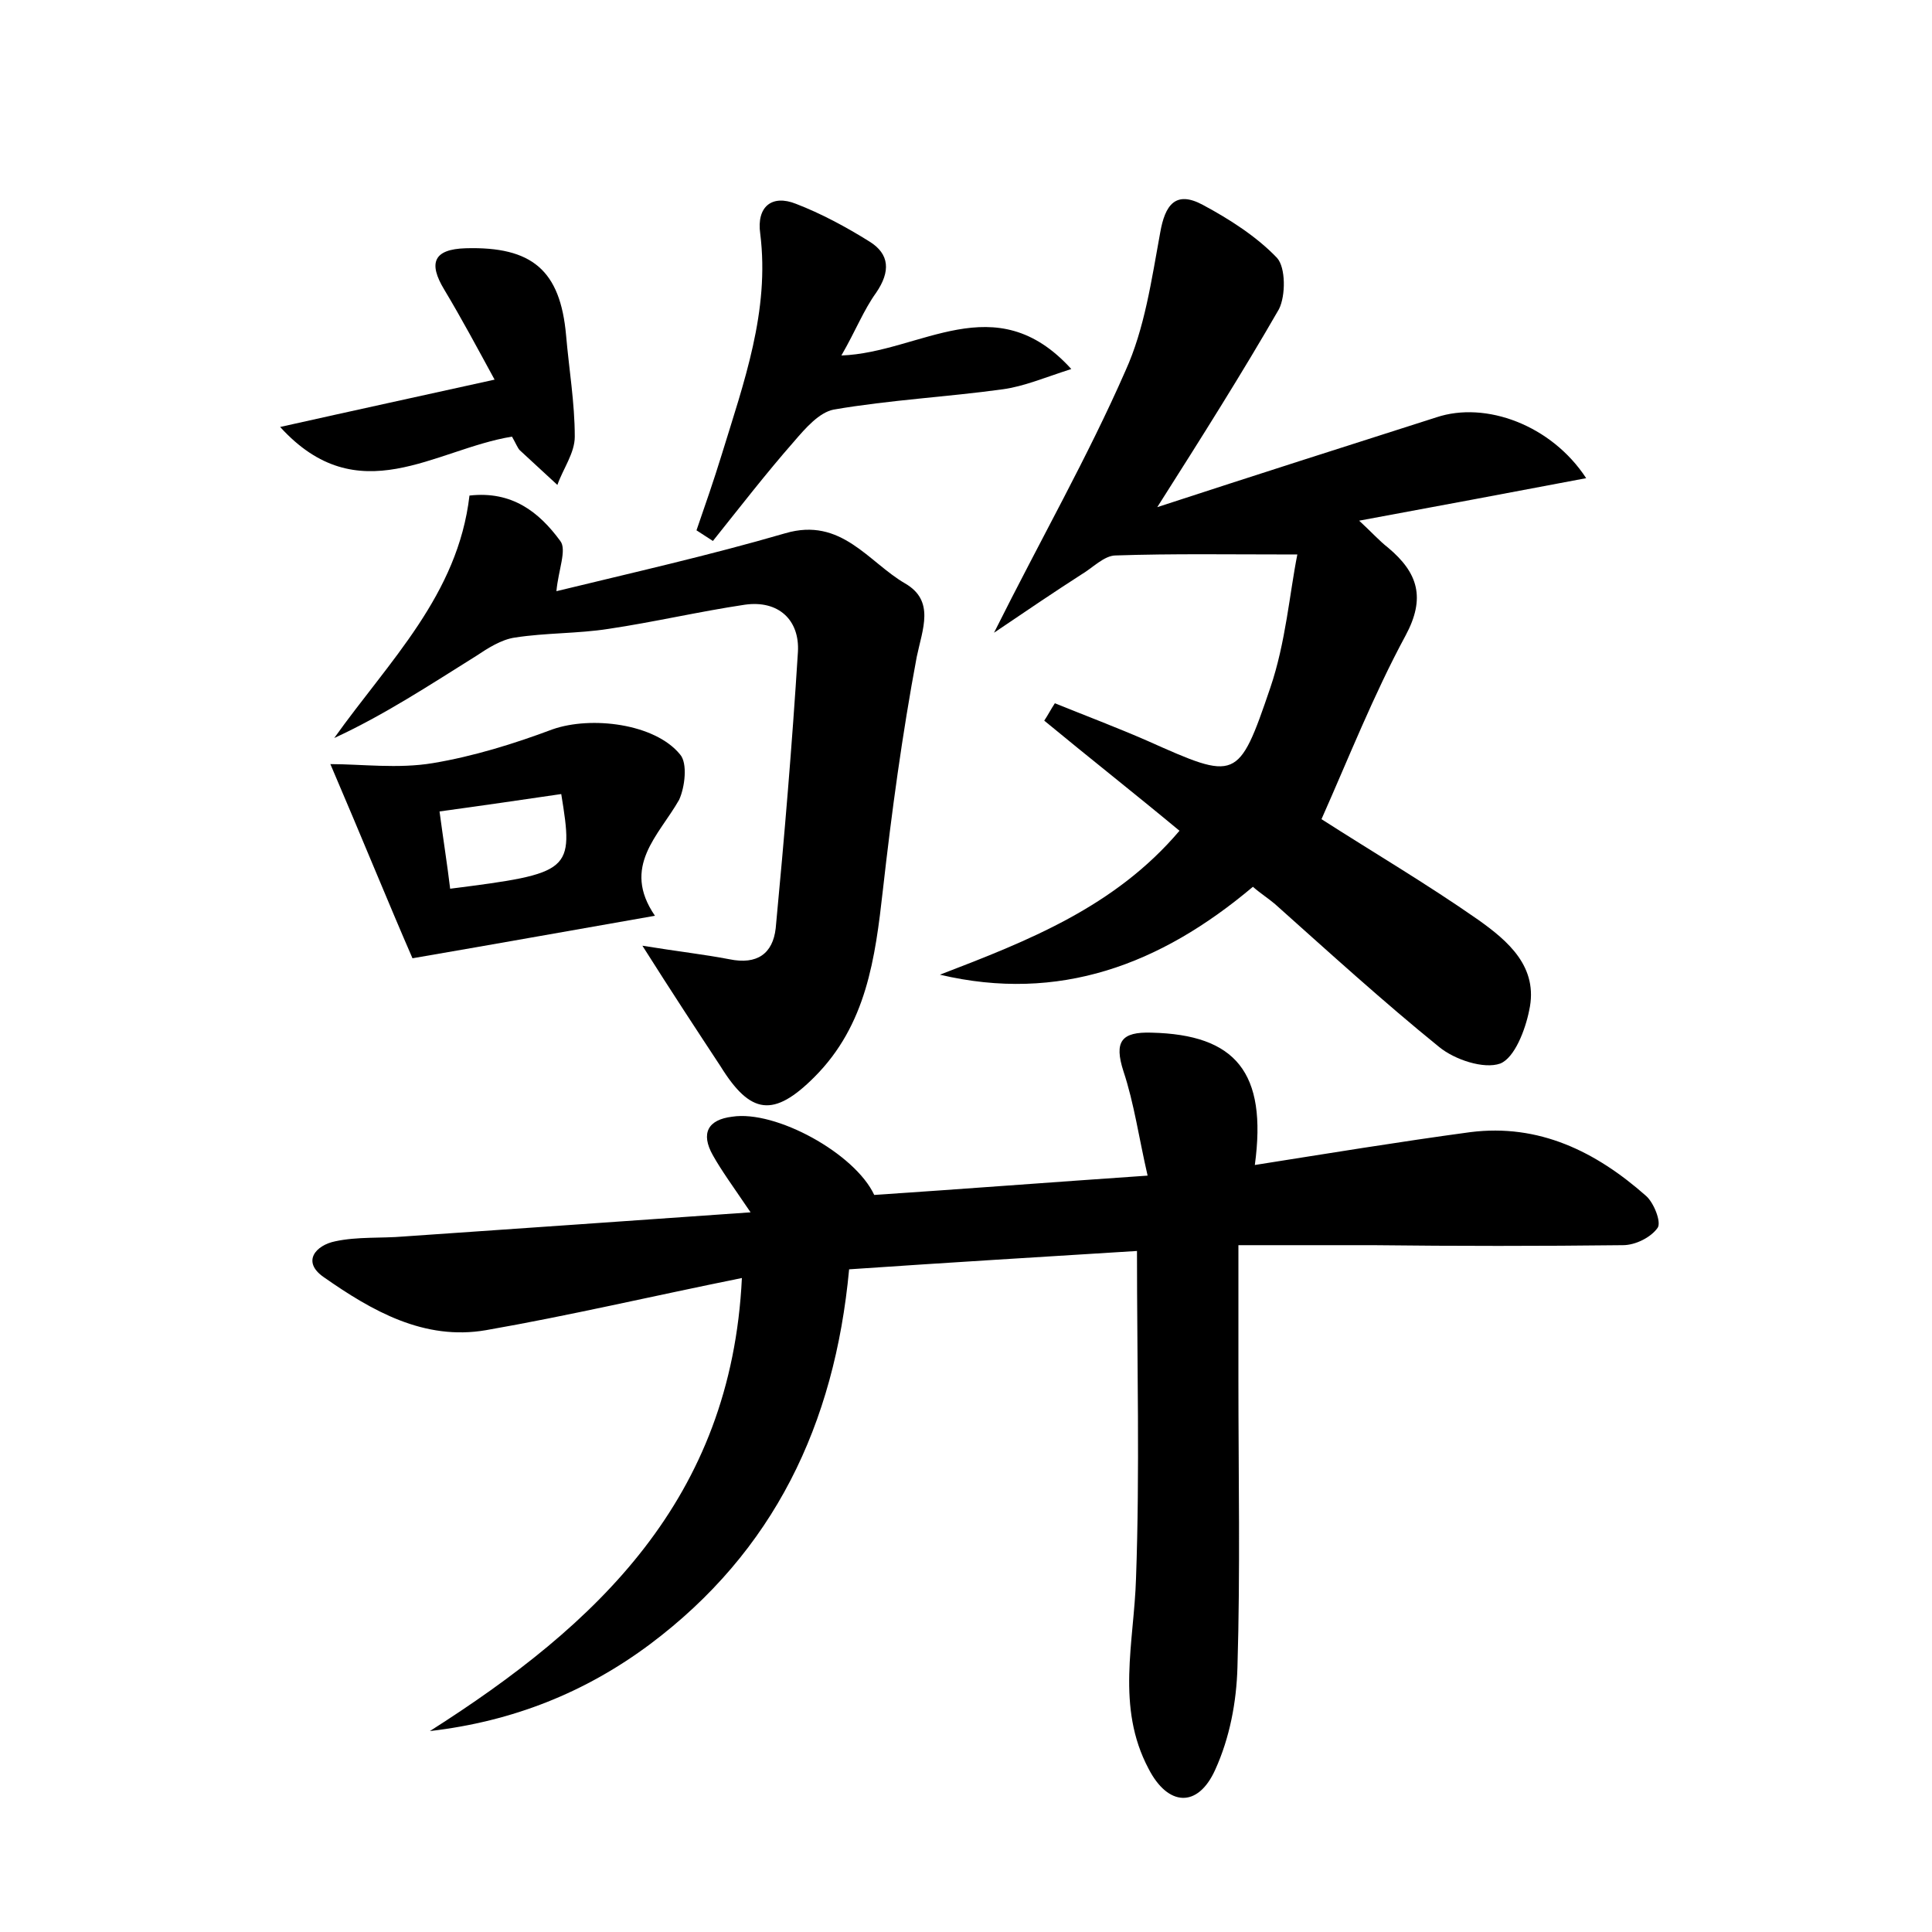 <?xml version="1.0" encoding="utf-8"?>
<!-- Generator: Adobe Illustrator 22.0.0, SVG Export Plug-In . SVG Version: 6.00 Build 0)  -->
<svg version="1.1" id="图层_1" xmlns="http://www.w3.org/2000/svg" xmlns:xlink="http://www.w3.org/1999/xlink" x="0px" y="0px"
	 viewBox="0 0 200 200" style="enable-background:new 0 0 200 200;" xml:space="preserve">
<style type="text/css">
	.st0{fill:#FFFFFF;}
</style>
<g>
	
	<path d="M76.8,132.3c-9.4,1.9-17.9,3.9-26.5,5.4c-6.4,1.1-11.8-2-16.8-5.5c-2.3-1.6-0.8-3.3,1.2-3.7c2.3-0.5,4.8-0.3,7.1-0.5
		c11.6-0.8,23.1-1.6,35.9-2.5c-1.9-2.8-3-4.3-3.9-5.9c-1.3-2.3-0.5-3.7,2-4c4.5-0.7,12.7,3.8,14.7,8.1c9-0.6,18.1-1.3,28.3-2
		c-0.9-3.9-1.4-7.5-2.5-10.8c-1-3.1-0.2-4.1,2.9-4c8.7,0.2,12,4.1,10.7,13.7c7.6-1.2,14.9-2.4,22.3-3.4c7.1-0.9,13,2,18.2,6.6
		c0.8,0.7,1.6,2.7,1.2,3.3c-0.7,1-2.3,1.8-3.6,1.8c-8.6,0.1-17.2,0.1-25.9,0c-4.4,0-8.9,0-13.9,0c0,5,0,9.5,0,13.9
		c0,9.9,0.2,19.8-0.1,29.8c-0.1,3.6-0.8,7.3-2.3,10.6c-1.8,4-4.9,3.8-6.9-0.1c-3.4-6.4-1.5-13.1-1.3-19.7
		c0.4-11.1,0.1-22.3,0.1-33.9c-9.6,0.6-19.6,1.2-29.8,1.9c-1.5,16.1-7.8,29.2-20.6,38.8c-6.7,5-14.2,8-22.8,9
		C61.8,168.2,75.7,155.2,76.8,132.3z"/>
	<path d="M97.3,100.9c9.1-3.5,18.1-7,24.8-14.9c-4.7-3.9-9.4-7.6-14-11.4c0.4-0.6,0.7-1.2,1.1-1.8c3.2,1.3,6.4,2.5,9.6,3.9
		c9.2,4.1,9.4,4.2,12.7-5.5c1.6-4.7,2-9.8,2.8-13.8c-6.9,0-12.9-0.1-18.8,0.1c-1.2,0-2.4,1.3-3.6,2c-2.8,1.8-5.6,3.7-9,6
		c4.9-9.8,9.7-18.2,13.6-27.1c2-4.4,2.7-9.4,3.6-14.3c0.5-2.9,1.6-4.4,4.4-2.9c2.8,1.5,5.6,3.3,7.7,5.5c0.9,1,0.9,3.9,0.2,5.3
		c-3.8,6.6-7.9,13.1-12.6,20.5c10.1-3.3,19.5-6.3,28.9-9.3c5.1-1.7,11.9,0.8,15.5,6.3c-7.9,1.5-15.4,2.9-23.5,4.4
		c1.3,1.2,2.1,2.1,3,2.8c3.1,2.6,3.9,5.2,1.8,9.1c-3.3,6.1-5.9,12.7-8.7,19c5.3,3.4,10.9,6.7,16.2,10.4c3.1,2.2,6.3,4.9,5.3,9.4
		c-0.4,2-1.5,4.9-3,5.5c-1.7,0.6-4.7-0.4-6.3-1.7c-5.8-4.7-11.4-9.8-17-14.8c-0.7-0.6-1.5-1.1-2.3-1.8
		C120.1,99.9,109.6,103.8,97.3,100.9z"/>
	<path d="M66.5,97.9c3.7,0.6,6.4,0.9,9,1.4c2.9,0.6,4.5-0.6,4.8-3.2c0.9-9.5,1.7-19,2.3-28.6c0.2-3.3-2-5.4-5.5-4.9
		c-4.7,0.7-9.4,1.8-14.1,2.5c-3.2,0.5-6.5,0.4-9.7,0.9c-1.4,0.2-2.8,1.1-4,1.9c-4.8,3-9.5,6.1-14.7,8.5c5.7-8,12.8-14.8,14-25.1
		c4.4-0.5,7.2,1.7,9.4,4.7c0.7,0.9-0.2,3-0.4,5.2c7.8-1.9,15.8-3.7,23.7-6c5.8-1.7,8.6,3,12.4,5.2c3.1,1.8,1.8,4.7,1.2,7.6
		c-1.5,8-2.6,16.1-3.5,24.1c-0.8,7.1-1.7,14-7.1,19.4c-4.2,4.2-6.6,3.9-9.7-1.1C72.1,106.6,69.6,102.8,66.5,97.9z"/>
	<path d="M34.2,79.1c3.2,0,7,0.5,10.6-0.1c4.2-0.7,8.4-2,12.4-3.5c4-1.4,10.6-0.6,13.2,2.6c0.8,0.9,0.5,3.4-0.1,4.7
		c-2.1,3.7-6,6.9-2.5,12c-8,1.4-15.8,2.8-25.1,4.4C40.3,93.7,37.5,86.8,34.2,79.1z M45.5,84c0.4,3,0.8,5.5,1.1,8
		c12.6-1.6,12.8-1.8,11.5-9.8C54,82.8,49.9,83.4,45.5,84z"/>
	<path d="M87.1,36.8c8.2-0.3,15.9-7.3,23.8,1.4c-2.8,0.9-4.9,1.8-7.1,2.1c-5.8,0.8-11.7,1.1-17.5,2.1c-1.5,0.3-2.9,1.9-4.1,3.3
		c-2.9,3.3-5.6,6.8-8.4,10.3c-0.6-0.4-1.1-0.7-1.7-1.1c0.9-2.6,1.8-5.2,2.6-7.8c2.3-7.5,5-14.9,4-22.9c-0.4-2.8,1.2-4.1,3.7-3.1
		c2.6,1,5.2,2.4,7.6,3.9c2.1,1.3,2.2,3.1,0.7,5.3C89.4,32.1,88.6,34.2,87.1,36.8z"/>
	<path d="M53,45.2c-8,1.3-15.9,7.9-24-1c7.6-1.7,14.5-3.2,22.2-4.9c-1.8-3.3-3.4-6.3-5.2-9.3c-1.7-2.8-1.1-4.2,2.2-4.3
		c6.9-0.2,9.8,2.3,10.4,9c0.3,3.5,0.9,7,0.9,10.5c0,1.7-1.2,3.3-1.8,5c-1.3-1.2-2.6-2.4-3.9-3.6C53.6,46.4,53.4,45.9,53,45.2z"/>
	
</g>
</svg>
